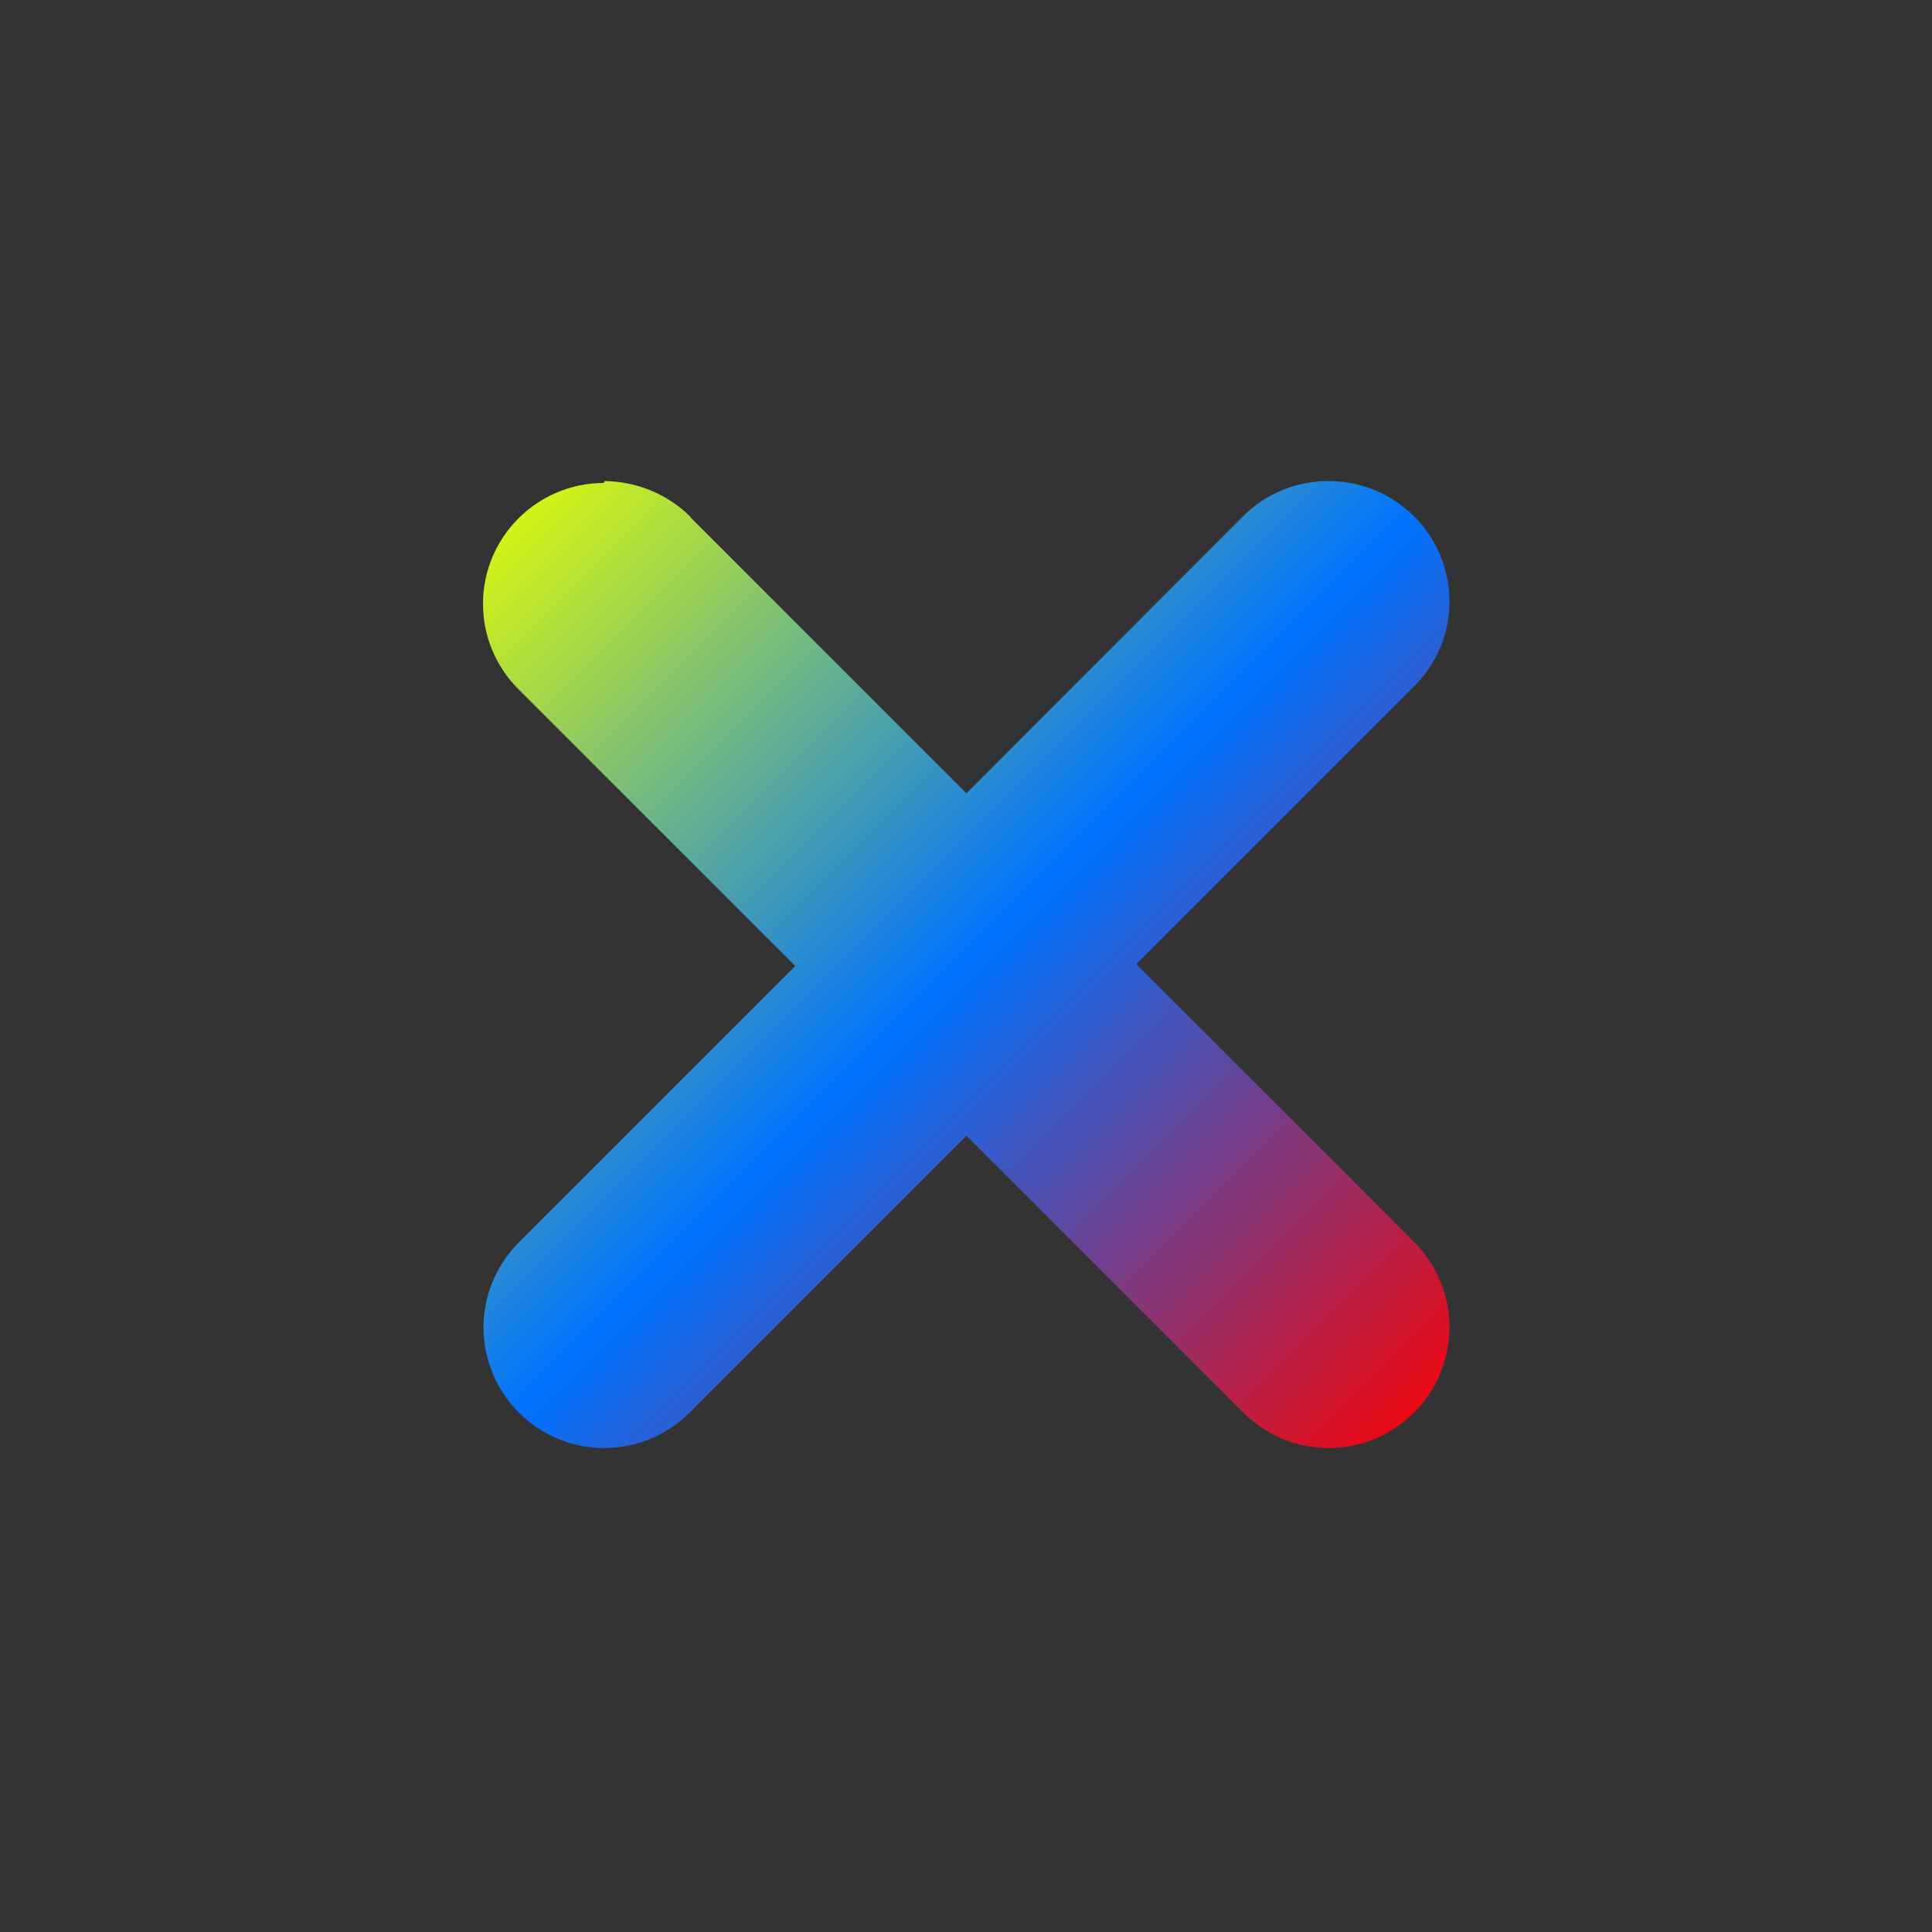 <svg xmlns="http://www.w3.org/2000/svg" xmlns:xlink="http://www.w3.org/1999/xlink" width="16" height="16" viewBox="0 0 16 16" version="1.1"><rect x="0" y="0" width="16" height="16" fill="#333333" stroke="none"/><defs><linearGradient id="linear0" x1="0%" x2="100%" y1="0%" y2="100%"><stop offset="0%" style="stop-color:#e5ff00; stop-opacity:1"/><stop offset="50%" style="stop-color:#0073ff; stop-opacity:1"/><stop offset="100%" style="stop-color:#ff0000; stop-opacity:1"/></linearGradient></defs><g id="surface1"><path style=" stroke:none;fill-rule:nonzero;fill:url(#linear0);fill-opacity:1;" d="M 11.004 3.984 C 10.738 3.984 10.484 4.086 10.297 4.273 L 8.004 6.57 L 5.719 4.285 C 5.719 4.281 5.715 4.277 5.711 4.273 C 5.523 4.09 5.273 3.988 5.008 3.984 L 5 4 C 4.449 4 4 4.449 4 5 C 4 5.266 4.105 5.52 4.293 5.707 L 6.586 8 L 4.293 10.293 C 4.109 10.48 4.004 10.73 4.004 10.992 C 4.004 11.543 4.453 11.992 5.004 11.992 C 5.27 11.992 5.523 11.887 5.711 11.699 L 8.004 9.406 L 10.285 11.688 C 10.477 11.883 10.734 11.992 11.004 11.992 C 11.555 11.992 12.004 11.543 12.004 10.992 C 12.004 10.727 11.898 10.473 11.711 10.285 L 9.41 7.984 L 11.691 5.703 C 11.891 5.516 12.004 5.254 12.004 4.984 C 12.004 4.43 11.555 3.984 11.004 3.984 Z M 11.004 3.984 "/></g></svg>
